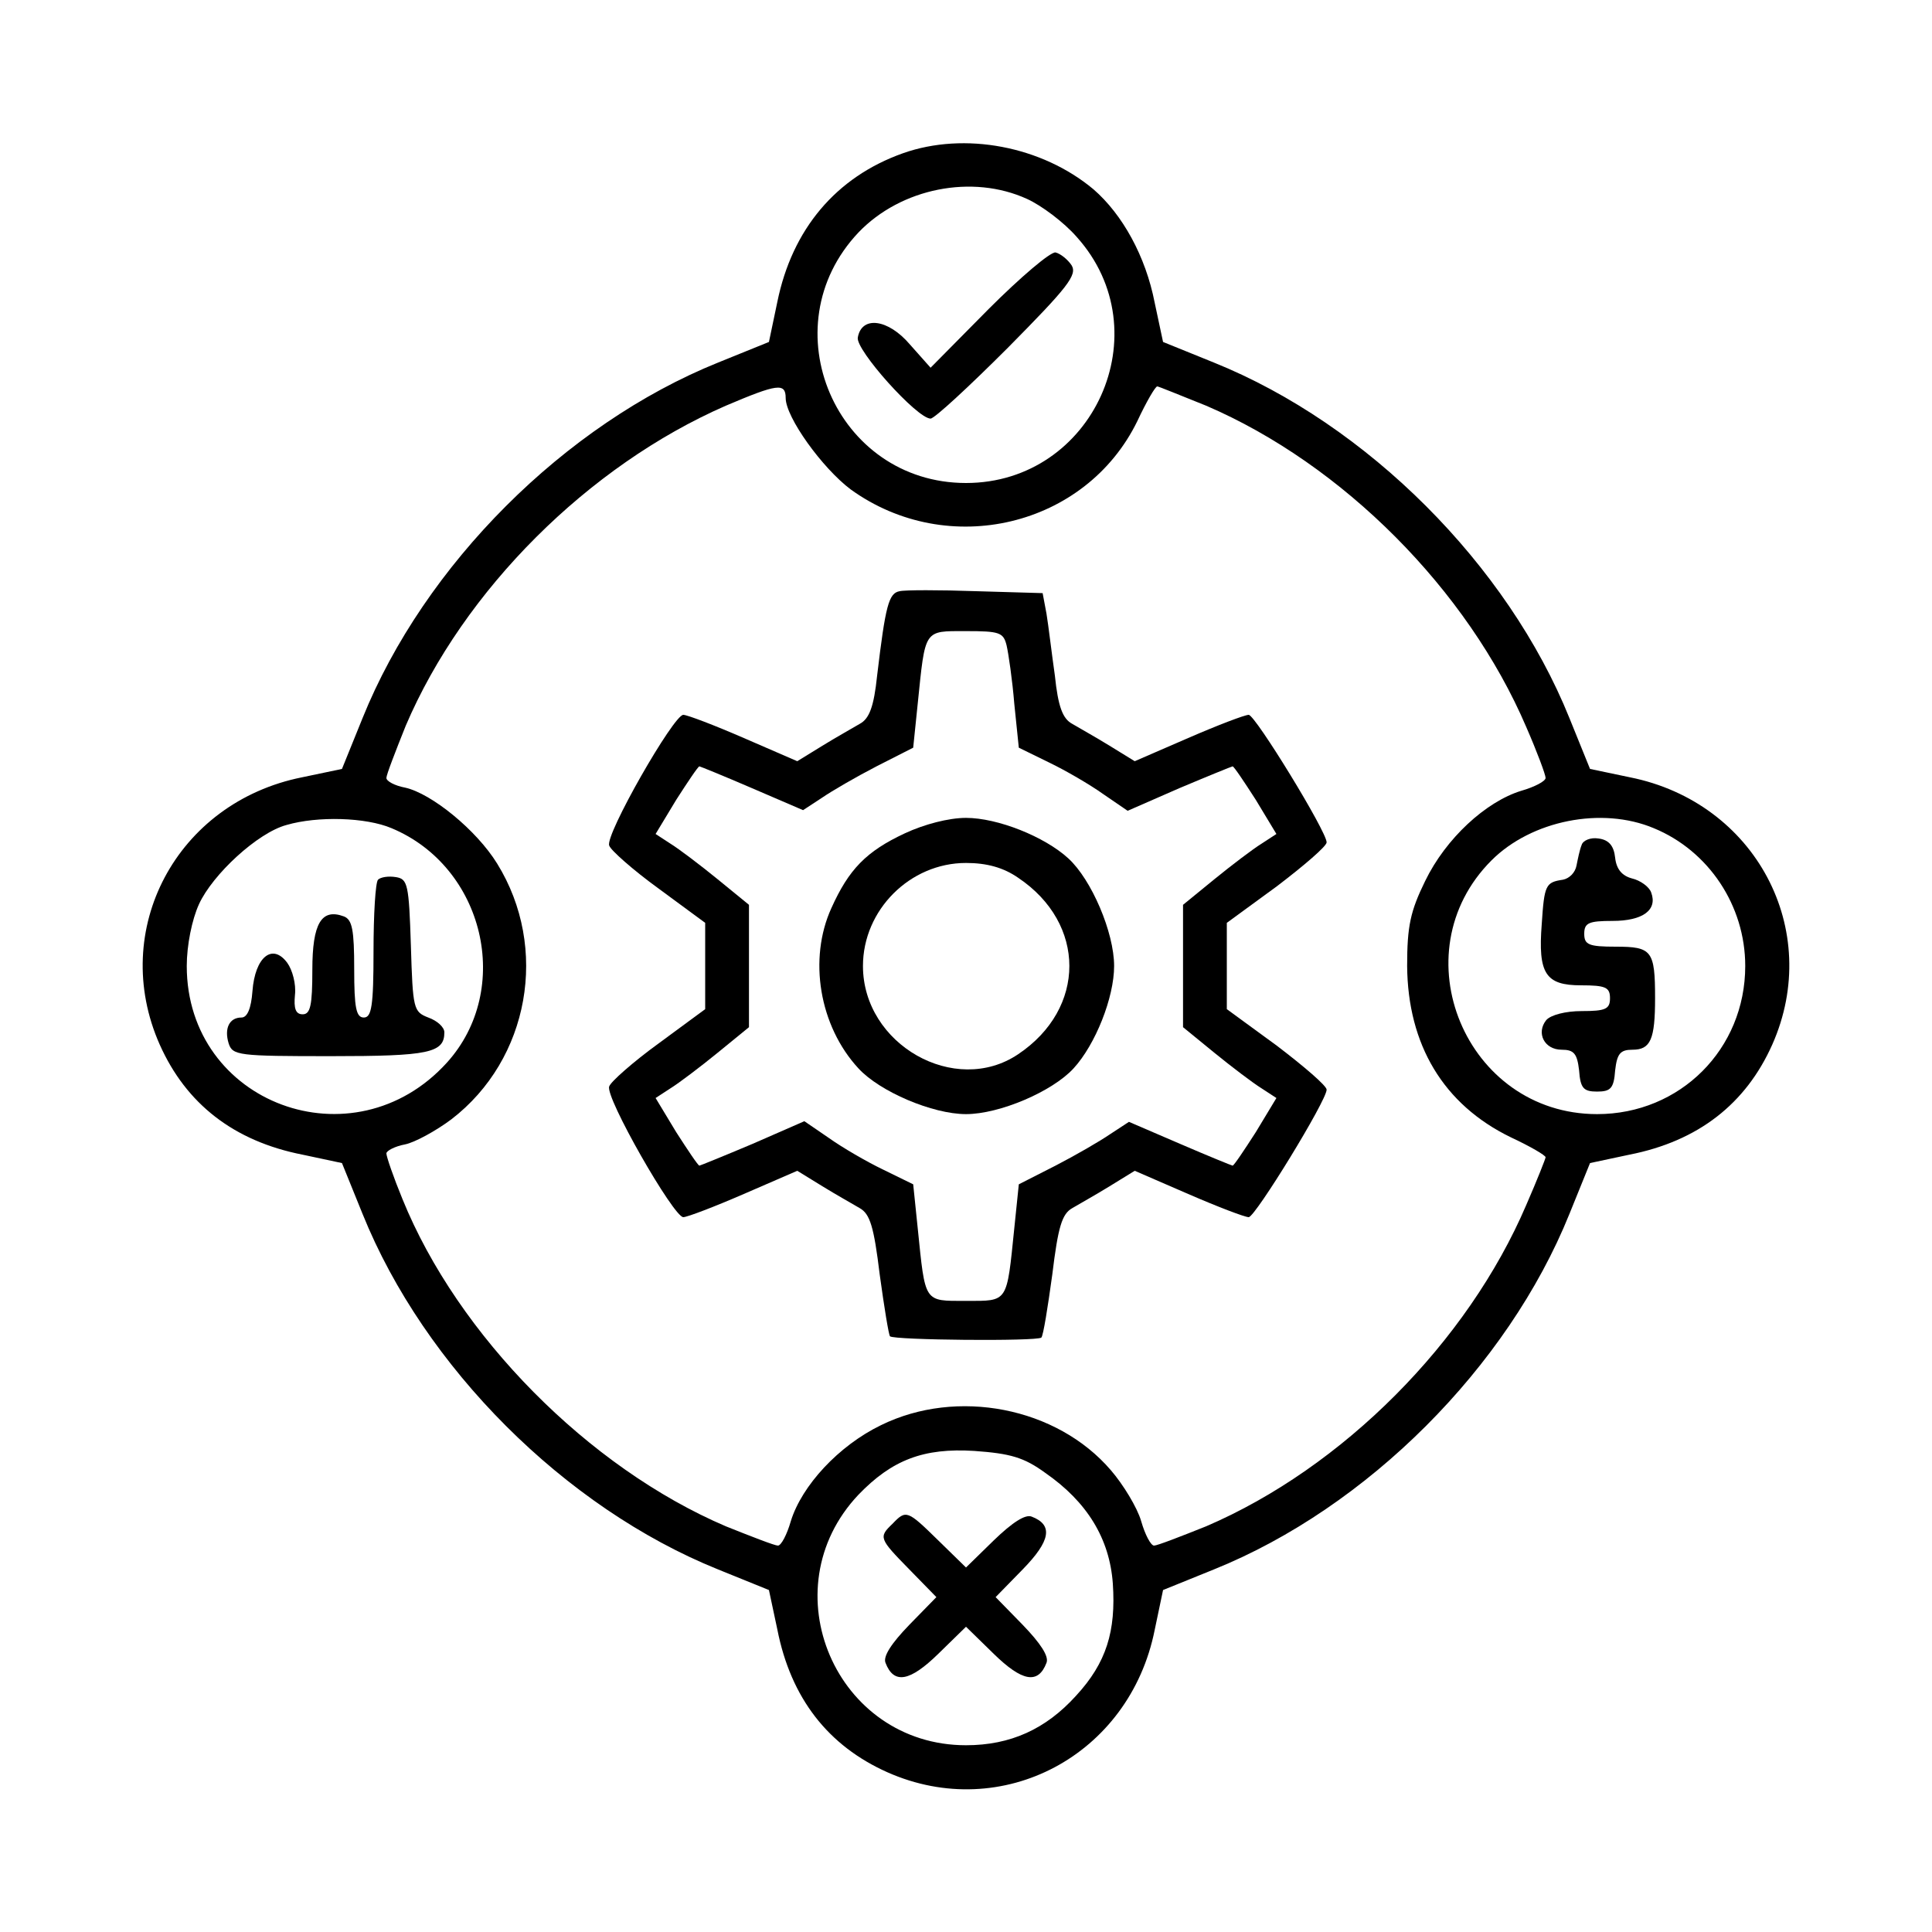 <?xml version="1.0" standalone="no"?>
<!DOCTYPE svg PUBLIC "-//W3C//DTD SVG 20010904//EN"
 "http://www.w3.org/TR/2001/REC-SVG-20010904/DTD/svg10.dtd">
<svg version="1.0" xmlns="http://www.w3.org/2000/svg"
 width="300pt" height="300pt" viewBox="0 0 300 300"
 preserveAspectRatio="xMidYMid meet">
<g transform="translate(0,300) scale(0.1,-0.1)"
fill="#000000" stroke="none">
<path d="M1402 2762 c-104 -37 -172 -118 -195 -231 l-13 -62 -79 -32 c-238
-96 -456 -314 -552 -552 l-32 -79 -62 -13 c-195 -39 -300 -237 -221 -415 41
-92 115 -150 222 -171 l61 -13 32 -79 c96 -238 314 -456 552 -552 l79 -32 13
-61 c21 -107 79 -181 171 -222 178 -79 376 26 415 221 l13 62 79 32 c238 96
456 314 552 552 l32 79 61 13 c107 21 181 79 222 171 79 178 -26 376 -221 415
l-62 13 -32 79 c-96 238 -314 456 -552 552 l-79 32 -13 61 c-14 72 -50 137
-95 176 -80 67 -200 90 -296 56z m193 -71 c22 -10 57 -36 77 -59 132 -147 26
-382 -172 -382 -202 0 -306 242 -167 389 66 69 177 91 262 52z m-375 -309 c0
-30 57 -109 101 -142 151 -109 365 -58 445 106 14 30 28 54 31 54 2 0 36 -14
76 -30 212 -91 406 -286 497 -499 17 -39 30 -74 30 -79 0 -5 -17 -14 -38 -20
-55 -17 -117 -74 -149 -140 -23 -47 -28 -70 -28 -132 1 -122 56 -215 161 -266
30 -14 54 -28 54 -31 0 -2 -13 -35 -30 -74 -91 -213 -285 -408 -497 -499 -40
-16 -76 -30 -81 -30 -5 0 -14 17 -20 38 -6 21 -28 57 -47 79 -84 98 -239 128
-357 70 -66 -32 -123 -94 -140 -149 -6 -21 -15 -38 -20 -38 -5 0 -41 14 -81
30 -213 91 -416 296 -502 508 -14 34 -25 66 -25 71 0 4 13 11 29 14 15 3 48
21 72 39 121 93 152 266 71 397 -32 52 -102 109 -143 118 -16 3 -29 10 -29 15
0 5 14 41 30 81 90 211 284 404 497 497 80 34 93 36 93 12z m-612 -668 c144
-60 189 -250 86 -364 -145 -160 -404 -64 -404 150 0 32 8 72 19 96 21 46 91
111 136 123 48 14 123 12 163 -5z m1960 0 c85 -35 142 -120 142 -214 0 -129
-101 -230 -230 -230 -204 0 -308 250 -164 394 62 62 171 84 252 50z m-945
-1001 c65 -45 100 -102 105 -172 5 -74 -10 -123 -57 -174 -47 -52 -102 -77
-171 -77 -202 0 -306 242 -167 389 52 54 101 73 180 68 56 -4 77 -10 110 -34z"/>
<path d="M1535 2520 l-90 -91 -32 36 c-34 40 -75 45 -81 11 -4 -19 92 -126
113 -126 6 0 60 50 120 110 93 94 108 113 99 128 -6 9 -17 18 -25 20 -8 1 -54
-38 -104 -88z"/>
<path d="M1397 2082 c-17 -3 -22 -22 -35 -131 -5 -48 -12 -67 -27 -75 -10 -6
-37 -21 -58 -34 l-39 -24 -83 36 c-46 20 -88 36 -94 36 -15 0 -122 -187 -115
-203 2 -7 37 -38 77 -67 l72 -53 0 -67 0 -67 -72 -53 c-40 -29 -75 -60 -77
-67 -7 -16 100 -203 115 -203 6 0 48 16 94 36 l83 36 39 -24 c21 -13 48 -28
58 -34 16 -9 22 -29 31 -103 7 -51 14 -94 16 -96 6 -6 228 -8 235 -2 3 3 10
47 17 98 9 74 15 94 31 103 10 6 37 21 58 34 l39 24 83 -36 c46 -20 88 -36 94
-36 10 0 121 181 121 198 0 6 -35 36 -77 68 l-78 57 0 67 0 67 78 57 c42 32
77 62 77 68 0 17 -111 198 -121 198 -6 0 -48 -16 -94 -36 l-83 -36 -39 24
c-21 13 -48 28 -58 34 -15 8 -22 27 -27 75 -5 35 -10 78 -13 96 l-6 32 -103 3
c-57 2 -111 2 -119 0z m166 -84 c3 -13 9 -54 12 -91 l7 -68 47 -23 c25 -12 63
-34 84 -49 l38 -26 80 35 c45 19 82 34 83 34 2 0 18 -24 36 -52 l32 -53 -23
-15 c-13 -8 -46 -33 -73 -55 l-49 -40 0 -95 0 -95 49 -40 c27 -22 60 -47 73
-55 l23 -15 -32 -53 c-18 -28 -34 -52 -36 -52 -1 0 -38 15 -82 34 l-79 34 -29
-19 c-16 -11 -54 -33 -85 -49 l-57 -29 -7 -68 c-12 -117 -9 -113 -75 -113 -66
0 -63 -4 -75 113 l-7 68 -47 23 c-25 12 -63 34 -84 49 l-38 26 -80 -35 c-45
-19 -82 -34 -83 -34 -2 0 -18 24 -36 52 l-32 53 23 15 c13 8 46 33 73 55 l49
40 0 95 0 95 -49 40 c-27 22 -60 47 -73 55 l-23 15 32 53 c18 28 34 52 36 52
1 0 38 -15 82 -34 l79 -34 29 19 c16 11 54 33 85 49 l57 29 7 68 c12 117 9
113 75 113 52 0 58 -2 63 -22z"/>
<path d="M1405 1706 c-60 -28 -87 -56 -114 -116 -36 -79 -19 -183 42 -249 33
-36 115 -71 167 -71 52 0 134 35 167 71 34 37 63 110 63 159 0 52 -35 134 -71
167 -37 34 -110 63 -159 63 -27 0 -65 -10 -95 -24z m176 -69 c106 -71 106
-203 0 -274 -98 -66 -241 15 -241 137 0 87 73 160 160 160 32 0 58 -7 81 -23z"/>
<path d="M587 1634 c-4 -4 -7 -54 -7 -111 0 -85 -3 -103 -15 -103 -12 0 -15
15 -15 75 0 61 -3 77 -16 82 -35 13 -49 -11 -49 -83 0 -55 -3 -69 -15 -69 -11
0 -14 9 -12 30 2 17 -4 39 -12 50 -23 31 -50 9 -54 -44 -2 -27 -8 -41 -17 -41
-19 0 -27 -17 -20 -40 6 -19 15 -20 159 -20 152 0 176 5 176 37 0 8 -11 18
-25 23 -23 9 -24 13 -27 112 -3 95 -5 103 -23 106 -12 2 -24 0 -28 -4z"/>
<path d="M2456 1688 c-3 -7 -6 -22 -8 -32 -2 -11 -11 -20 -21 -22 -27 -4 -29
-8 -33 -69 -6 -77 6 -95 61 -95 38 0 45 -3 45 -20 0 -17 -7 -20 -44 -20 -25 0
-48 -6 -55 -14 -16 -20 -3 -46 24 -46 19 0 24 -6 27 -32 2 -28 7 -33 28 -33
21 0 26 5 28 33 3 26 8 32 27 32 28 0 35 16 35 80 0 74 -5 80 -61 80 -42 0
-49 3 -49 20 0 17 7 20 44 20 47 0 70 17 60 44 -3 9 -17 19 -30 22 -15 4 -24
14 -26 32 -2 19 -10 28 -26 30 -12 2 -24 -3 -26 -10z"/>
<path d="M1386 634 c-22 -21 -21 -23 26 -71 l42 -43 -42 -43 c-28 -29 -41 -49
-37 -59 13 -34 38 -29 82 14 l43 42 43 -42 c44 -43 69 -48 82 -14 4 10 -9 30
-37 59 l-42 43 42 43 c43 44 48 69 14 82 -10 4 -30 -9 -59 -37 l-43 -42 -43
42 c-48 47 -50 48 -71 26z"/>
</g>
</svg>
